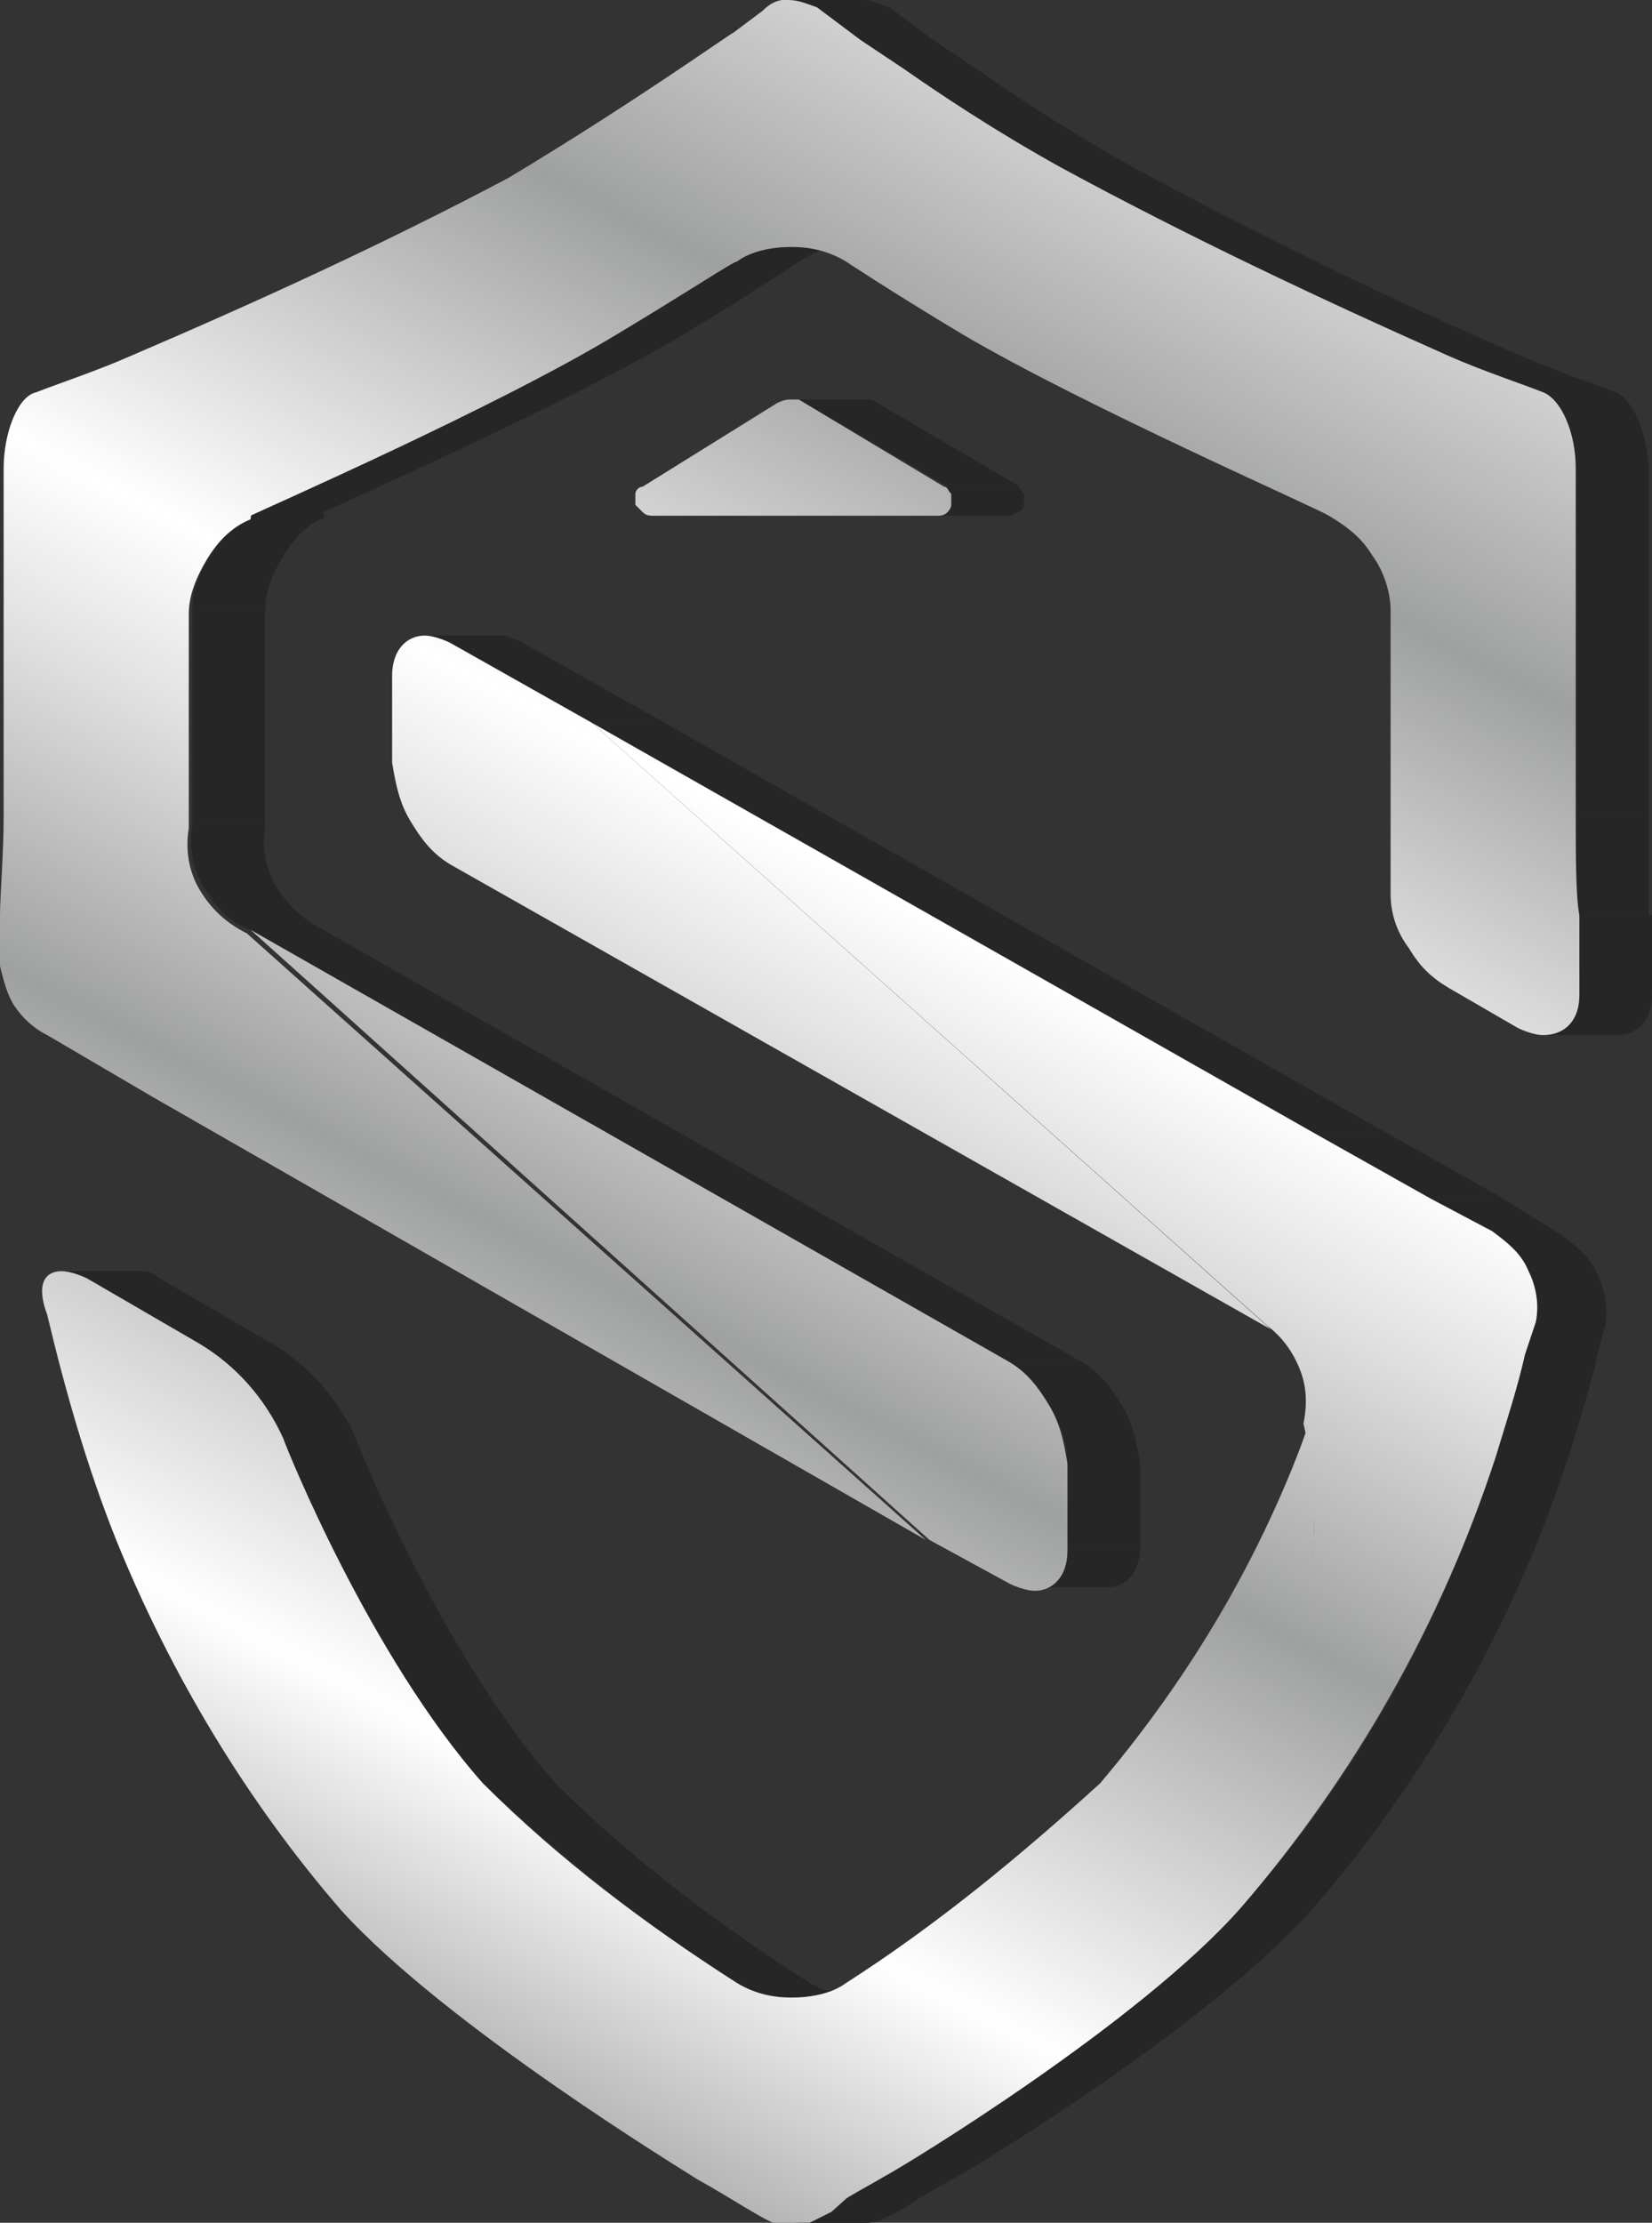 <?xml version="1.0" encoding="utf-8"?>
<!-- Generator: Adobe Illustrator 24.2.1, SVG Export Plug-In . SVG Version: 6.00 Build 0)  -->
<svg version="1.1" id="圖層_1" xmlns="http://www.w3.org/2000/svg" xmlns:xlink="http://www.w3.org/1999/xlink" x="0px" y="0px"
	 width="45.5px" height="61.2px" viewBox="0 0 45.5 61.2" style="enable-background:new 0 0 45.5 61.2;" xml:space="preserve">
<rect x="0" y="0" width="45.5" height="61.2" fill="#333333" stroke="none"/>
<style type="text/css">
	.st0{fill:#262626;}
	.st1{fill:url(#SVGID_1_);}
	.st2{fill:url(#SVGID_2_);}
	.st3{fill:url(#SVGID_3_);}
	.st4{fill:url(#SVGID_4_);}
	.st5{fill:url(#SVGID_5_);}
	.st6{fill:url(#SVGID_6_);}
	.st7{fill:url(#SVGID_7_);}
</style>
<g>
	<path class="st0" d="M1.7,35h2c0.2,0,0.5,0.1,0.7,0.2h-2C2.2,35.1,1.9,35,1.7,35L1.7,35z"/>
	<path class="st0" d="M1.7,35h2c0.1,0,0.2,0,0.2,0H2C1.9,35,1.9,35,1.7,35"/>
	<path class="st0" d="M2,35h2c0.1,0,0.3,0.1,0.4,0.2h-2C2.3,35.1,2.1,35.1,2,35"/>
	<path class="st0" d="M2.4,35.2h2L7.5,37h-2L2.4,35.2z"/>
	<path class="st0" d="M11.7,17.5h2c0.2,0,0.5,0.1,0.7,0.2h-2C12.2,17.6,12,17.5,11.7,17.5L11.7,17.5z"/>
	<path class="st0" d="M11.8,17.5h2c0.1,0,0.2,0,0.3,0.1h-2C12,17.5,11.9,17.5,11.8,17.5"/>
	<path class="st0" d="M12.1,17.6h2c0.1,0,0.3,0.1,0.4,0.2h-2C12.3,17.7,12.2,17.6,12.1,17.6"/>
	<path class="st0" d="M12.4,17.7h2l3.9,2.2h-2L12.4,17.7z"/>
	<path class="st0" d="M5.5,37h2c1,0.6,1.8,1.5,2.3,2.6c0.1,0.3,2.4,6,5.5,9.5c2.1,2.1,4.5,3.9,7,5.5c0.5,0.3,1,0.4,1.5,0.4h-2
		c-0.5,0-1.1-0.1-1.5-0.4c-2.5-1.6-4.9-3.5-7-5.5c-3.1-3.5-5.4-9.1-5.5-9.5C7.3,38.5,6.5,37.6,5.5,37L5.5,37z"/>
	<path class="st0" d="M5.5,37h2c1,0.6,1.8,1.5,2.3,2.6c0.1,0.3,2.4,6,5.5,9.5c2.1,2.1,4.5,3.9,7,5.5c0.2,0.1,0.4,0.2,0.6,0.3h-2
		c-0.2-0.1-0.4-0.2-0.6-0.3c-2.5-1.6-4.9-3.5-7-5.5c-3.1-3.5-5.4-9.1-5.5-9.5C7.2,38.5,6.5,37.6,5.5,37"/>
	<path class="st0" d="M20.9,54.8h2c0.2,0.1,0.5,0.1,0.7,0.1h-2C21.3,54.9,21.1,54.9,20.9,54.8"/>
	<path class="st0" d="M22.3,61.1h2c-0.2,0.1-0.4,0.1-0.5,0.1h-2C21.9,61.2,22.1,61.2,22.3,61.1L22.3,61.1z"/>
	<path class="st0" d="M22.3,61.1h2c-0.2,0.1-0.4,0.1-0.5,0.1h-2C21.9,61.2,22.1,61.2,22.3,61.1"/>
	<path class="st0" d="M22.9,60.8h2l-0.6,0.3h-2L22.9,60.8z"/>
	<path class="st0" d="M22.9,60.8h2l-0.6,0.3h-2L22.9,60.8z"/>
	<path class="st0" d="M16.3,19.9h2l18.7,16.7h-2L16.3,19.9z"/>
	<path class="st0" d="M16.3,19.9h2l19.9,11.3h-2L16.3,19.9z"/>
	<path class="st0" d="M36,39.2h2c0.2,0.8,0.3,1.6,0.2,2.4c0,1.6-0.2,3.2-0.7,4.7c-1.3,4.4-12.6,14.5-12.6,14.5h-2
		c0,0,11.4-10.2,12.6-14.5c0.4-1.5,0.7-3.1,0.7-4.7C36.2,40.8,36.2,40,36,39.2L36,39.2z"/>
	<path class="st0" d="M36,39.2h2c0.2,0.8,0.3,1.6,0.2,2.4c0,1.6-0.2,3.2-0.7,4.7c-1.3,4.4-12.6,14.5-12.6,14.5h-2
		c0,0,11.4-10.2,12.6-14.5c0.4-1.5,0.7-3.1,0.7-4.7C36.2,40.8,36.2,40,36,39.2"/>
	<path class="st0" d="M36.2,31.2h2l3.2,1.8h-2L36.2,31.2z"/>
	<path class="st0" d="M36.2,31.2h2l3.2,1.8h-2L36.2,31.2z"/>
	<path class="st0" d="M39.4,33h2L43,34h-2L39.4,33z"/>
	<path class="st0" d="M42.2,36.5h2L44,37.3c-0.2,0.9-0.5,1.8-0.8,2.8c-1.5,4.6-3.9,8.8-7,12.4c-2.8,3.2-9.4,7.2-9.8,7.4
		c-0.5,0.3-1.1,0.6-1.5,0.9h-2c0.4-0.2,1-0.6,1.5-0.9c0.3-0.2,6.9-4.2,9.8-7.4c3.2-3.6,5.5-7.8,7-12.4c0.3-0.9,0.6-1.9,0.8-2.8
		L42.2,36.5z"/>
	<path class="st0" d="M42.2,36.5h2L44,37.3c-0.2,0.9-0.5,1.8-0.8,2.8c-1.5,4.6-3.9,8.8-7,12.4c-2.8,3.2-9.4,7.2-9.8,7.4
		c-0.5,0.3-1.1,0.6-1.5,0.9h-2c0.4-0.2,1-0.6,1.5-0.9c0.3-0.2,6.9-4.2,9.8-7.4c3.2-3.6,5.5-7.8,7-12.4c0.3-0.9,0.6-1.9,0.8-2.8
		L42.2,36.5"/>
	<path class="st0" d="M41,34h2c0.4,0.3,0.8,0.6,1,1.1c0.2,0.4,0.3,1,0.2,1.5h-2c0.1-0.5,0-1-0.2-1.5C41.8,34.6,41.4,34.2,41,34
		L41,34z"/>
	<path class="st0" d="M41,34h2c0.4,0.3,0.8,0.6,1,1.1c0.2,0.4,0.3,1,0.2,1.5h-2c0.1-0.5,0-1-0.2-1.5C41.8,34.6,41.4,34.2,41,34"/>
	<path class="st0" d="M7.3,16.8h-2v5.9h2V16.8z"/>
	<path class="st0" d="M5.3,22.7h2c-0.1,0.6,0,1.2,0.3,1.7c0.3,0.5,0.7,0.9,1.3,1.2h-2c-0.6-0.2-1-0.7-1.3-1.2
		C5.3,23.9,5.2,23.3,5.3,22.7z"/>
	<path class="st0" d="M5.3,22.7h2c-0.1,0.6,0,1.2,0.3,1.7c0.3,0.5,0.7,0.9,1.3,1.2h-2c-0.6-0.2-1-0.7-1.3-1.2
		C5.3,23.9,5.2,23.3,5.3,22.7"/>
	<path class="st0" d="M7,14.2h2c-0.5,0.2-0.9,0.6-1.2,1.1c-0.3,0.5-0.5,1-0.5,1.5h-2c0-0.5,0.2-1.1,0.5-1.5
		C6.1,14.8,6.5,14.4,7,14.2L7,14.2z"/>
	<path class="st0" d="M7,14.2h2c-0.5,0.2-0.9,0.6-1.2,1.1c-0.3,0.5-0.5,1-0.5,1.5h-2c0-0.5,0.2-1.1,0.5-1.5
		C6.1,14.8,6.5,14.4,7,14.2"/>
	<path class="st0" d="M21.6,0h2c-1.9,2.6-8.9,7.8-11.7,9.6c-0.8,0.5-1.5,1.2-2,2c-0.5,0.8-0.9,1.7-1,2.7h-2c0.1-0.9,0.5-1.9,1-2.7
		s1.2-1.5,2-2C12.7,7.8,19.7,2.6,21.6,0z"/>
	<path class="st0" d="M21.6,0h2c-1.9,2.6-8.9,7.8-11.7,9.6c-0.8,0.5-1.5,1.2-2,2c-0.5,0.8-0.9,1.7-1,2.7h-2c0.1-0.9,0.5-1.9,1-2.7
		s1.2-1.5,2-2C12.7,7.8,19.7,2.6,21.6,0z"/>
	<path class="st0" d="M21.7,6.7h2c-0.5,0-1.1,0.1-1.5,0.4c-0.1,0-1.2,0.8-3.2,2c-3.3,2-9.7,4.8-10.1,5h-2c0.3-0.2,6.8-3,10.1-5
		c2-1.2,3.2-2,3.3-2C20.7,6.9,21.2,6.7,21.7,6.7z"/>
	<path class="st0" d="M21.7,6.7h2c-0.5,0-1.1,0.1-1.5,0.4c-0.1,0-1.2,0.8-3.2,2c-3.3,2-9.7,4.8-10.1,5h-2c0.3-0.2,6.8-3,10.1-5
		c2-1.2,3.2-2,3.3-2C20.7,6.9,21.2,6.7,21.7,6.7z"/>
	<path class="st0" d="M21.8,11h2c0.1,0,0.1,0,0.2,0h-2C21.9,11,21.8,11,21.8,11z"/>
	<path class="st0" d="M6.9,25.6h2l18.7,16.7h-2L6.9,25.6z"/>
	<path class="st0" d="M22,11h2l4.1,2.4h-2L22,11z"/>
	<path class="st0" d="M26,13.4h2c0.1,0,0.1,0.1,0.2,0.2c0,0.1,0,0.2,0,0.3c0,0.1-0.1,0.2-0.2,0.2c-0.1,0.1-0.2,0.1-0.3,0.1h-2
		c0.1,0,0.2,0,0.3-0.1c0.1-0.1,0.1-0.1,0.2-0.2c0-0.1,0-0.2,0-0.3C26.2,13.5,26.1,13.5,26,13.4L26,13.4z"/>
	<path class="st0" d="M26,13.4h2c0.1,0,0.1,0.1,0.2,0.2c0,0.1,0,0.2,0,0.3c0,0.1-0.1,0.2-0.2,0.2c-0.1,0.1-0.2,0.1-0.3,0.1h-2
		c0.1,0,0.2,0,0.3-0.1c0.1-0.1,0.1-0.1,0.1-0.2c0-0.1,0-0.2,0-0.3C26.1,13.5,26.1,13.5,26,13.4"/>
	<path class="st0" d="M6.9,25.6h2l20.9,11.9h-2L6.9,25.6z"/>
	<path class="st0" d="M29.4,42.6h2c0,0.7-0.4,1.1-0.9,1.1h-2C29,43.8,29.4,43.3,29.4,42.6z"/>
	<path class="st0" d="M29.4,42.6h2c0,0.7-0.4,1.1-0.9,1.1h-2C29,43.8,29.4,43.3,29.4,42.6z"/>
	<path class="st0" d="M27.8,37.5h2c0.5,0.3,0.8,0.7,1.1,1.2c0.3,0.5,0.4,1,0.5,1.6h-2c0-0.6-0.2-1.1-0.5-1.6
		C28.6,38.2,28.3,37.8,27.8,37.5L27.8,37.5z"/>
	<path class="st0" d="M27.8,37.5h2c0.5,0.3,0.8,0.7,1.1,1.2c0.3,0.5,0.4,1,0.5,1.6h-2c0-0.6-0.2-1.1-0.5-1.6
		C28.6,38.2,28.3,37.8,27.8,37.5"/>
	<path class="st0" d="M31.4,40.2h-2v2.4h2V40.2z"/>
	<path class="st0" d="M21.7,0h2c0.3,0,0.5,0.1,0.8,0.2l0.8,0.6l0.4,0.3l1.2,0.8c1,0.7,2.5,1.7,4.3,2.7c3.5,1.9,7,3.6,10.7,5.2
		c0.9,0.4,2.1,0.8,2.6,1C45,11,45.4,12,45.4,13h-2c0-1-0.4-2-0.9-2.1c-0.5-0.2-1.7-0.6-2.6-1c-3.7-1.5-7.2-3.3-10.7-5.2
		c-1.8-1.1-3.2-2-4.3-2.7l-1.2-0.8l-0.4-0.3l-0.8-0.6C22.3,0.1,22,0,21.7,0L21.7,0z"/>
	<path class="st0" d="M21.8,0h2c0.1,0,0.2,0,0.3,0.1h-2C22,0,21.9,0,21.8,0"/>
	<path class="st0" d="M22.1,0.1h2c0.1,0,0.3,0.1,0.4,0.2l0.8,0.6l0.4,0.3l1.2,0.8c1,0.7,2.5,1.7,4.3,2.7c3.5,1.9,7.1,3.6,10.7,5.2
		c0.9,0.4,2.1,0.8,2.6,1C45,11,45.4,12,45.4,13h-2c0-1-0.4-2-0.9-2.1c-0.5-0.2-1.7-0.6-2.6-1c-3.7-1.5-7.2-3.3-10.7-5.2
		c-1.8-1.1-3.2-2-4.3-2.7l-1.2-0.8l-0.4-0.3l-0.8-0.6C22.4,0.1,22.3,0.1,22.1,0.1"/>
	<path class="st0" d="M45.4,12.9h-2v9.6h2V12.9z"/>
	<path class="st0" d="M43.5,25.2h2v0.9c0,0.8,0,1.3,0,1.3c0,0.7-0.4,1.1-1,1.1h-2c0.5,0,0.9-0.4,1-1.1c0,0,0-0.5,0-1.3V25.2z"/>
	<path class="st0" d="M43.5,25.2h2v0.9c0,0.8,0,1.3,0,1.3c0,0.7-0.4,1.1-1,1.1h-2c0.5,0,0.9-0.4,1-1.1c0,0,0-0.5,0-1.3V25.2z"/>
	<path class="st0" d="M43.4,22.5h2c0,1,0,2.2,0,2.7h-2C43.5,24.7,43.4,23.5,43.4,22.5z"/>
	<path class="st0" d="M43.4,22.5h2c0,1,0,2.2,0,2.7h-2C43.4,24.7,43.4,23.5,43.4,22.5"/>
	
		<linearGradient id="SVGID_1_" gradientUnits="userSpaceOnUse" x1="42.228" y1="70.553" x2="6.566" y2="2.126" gradientTransform="matrix(1 0 0 -1 0 60.866)">
		<stop  offset="0" style="stop-color:#B5B5B6"/>
		<stop  offset="0.16" style="stop-color:#F4F4F4"/>
		<stop  offset="0.33" style="stop-color:#9FA0A0"/>
		<stop  offset="0.5" style="stop-color:#FFFFFF"/>
		<stop  offset="0.56" style="stop-color:#E1E1E1"/>
		<stop  offset="0.67" style="stop-color:#9FA0A0"/>
		<stop  offset="0.84" style="stop-color:#FFFFFF"/>
		<stop  offset="1" style="stop-color:#898989"/>
	</linearGradient>
	<path class="st1" d="M11.7,17.5c0.2,0,0.5,0.1,0.7,0.2l3.9,2.2L35,36.6L12.4,23.8c-0.5-0.3-0.8-0.7-1.1-1.2c-0.3-0.5-0.4-1-0.5-1.6
		v-2.4C10.8,17.9,11.2,17.5,11.7,17.5z"/>
	
		<linearGradient id="SVGID_2_" gradientUnits="userSpaceOnUse" x1="44.187" y1="69.541" x2="8.515" y2="1.114" gradientTransform="matrix(1 0 0 -1 0 60.866)">
		<stop  offset="0" style="stop-color:#B5B5B6"/>
		<stop  offset="0.16" style="stop-color:#F4F4F4"/>
		<stop  offset="0.33" style="stop-color:#9FA0A0"/>
		<stop  offset="0.5" style="stop-color:#FFFFFF"/>
		<stop  offset="0.56" style="stop-color:#E1E1E1"/>
		<stop  offset="0.67" style="stop-color:#9FA0A0"/>
		<stop  offset="0.84" style="stop-color:#FFFFFF"/>
		<stop  offset="1" style="stop-color:#898989"/>
	</linearGradient>
	<path class="st2" d="M1.7,35c0.2,0,0.5,0.1,0.7,0.2L5.5,37c1,0.6,1.8,1.5,2.3,2.6c0.1,0.3,2.4,6,5.5,9.5c2.1,2.1,4.5,3.9,7,5.5
		c0.5,0.3,1,0.4,1.5,0.4s1.1-0.1,1.5-0.4c2.5-1.6,4.8-3.5,7-5.5c2.2-2.6,4-5.5,5.3-8.7c0.4-1,0.4-1.1,0.4-1.1
		c0.2,0.8,0.3,1.6,0.2,2.4c0,1.6-0.3,3.2-0.7,4.7c-1.2,4.4-12.6,14.5-12.6,14.5l-0.6,0.3c-0.2,0.1-0.4,0.1-0.5,0.1
		c-0.2,0-0.4,0-0.5-0.1c-0.3-0.1-1.2-0.7-2.1-1.2c-0.3-0.2-6.9-4.2-9.8-7.4c-2.6-3-4.7-6.5-6.2-10.2c-0.8-2-1.4-4.1-1.9-6.2
		C1,35.4,1.2,35,1.7,35z"/>
	
		<linearGradient id="SVGID_3_" gradientUnits="userSpaceOnUse" x1="48.109" y1="67.486" x2="12.436" y2="-0.93" gradientTransform="matrix(1 0 0 -1 0 60.866)">
		<stop  offset="0" style="stop-color:#B5B5B6"/>
		<stop  offset="0.16" style="stop-color:#F4F4F4"/>
		<stop  offset="0.33" style="stop-color:#9FA0A0"/>
		<stop  offset="0.5" style="stop-color:#FFFFFF"/>
		<stop  offset="0.56" style="stop-color:#E1E1E1"/>
		<stop  offset="0.67" style="stop-color:#9FA0A0"/>
		<stop  offset="0.84" style="stop-color:#FFFFFF"/>
		<stop  offset="1" style="stop-color:#898989"/>
	</linearGradient>
	<path class="st3" d="M16.3,19.9l19.9,11.3l3.2,1.8l1.7,0.9c0.4,0.3,0.8,0.6,1,1.1c0.2,0.4,0.3,0.9,0.2,1.4L42,37.3
		c-0.2,0.9-0.5,1.8-0.8,2.8c-1.5,4.6-3.9,8.8-7,12.4c-2.8,3.2-9.4,7.2-9.8,7.4c-0.5,0.3-1.1,0.6-1.5,0.9c0,0,11.4-10.2,12.6-14.5
		c0.4-1.5,0.7-3.1,0.7-4.7c0-0.8-0.1-1.6-0.3-2.4c0.1-0.5,0.1-1-0.1-1.5c-0.2-0.5-0.5-0.9-0.9-1.2L16.3,19.9z"/>
	
		<linearGradient id="SVGID_4_" gradientUnits="userSpaceOnUse" x1="34.209" y1="74.74" x2="-1.463" y2="6.313" gradientTransform="matrix(1 0 0 -1 0 60.866)">
		<stop  offset="0" style="stop-color:#B5B5B6"/>
		<stop  offset="0.16" style="stop-color:#F4F4F4"/>
		<stop  offset="0.33" style="stop-color:#9FA0A0"/>
		<stop  offset="0.5" style="stop-color:#FFFFFF"/>
		<stop  offset="0.56" style="stop-color:#E1E1E1"/>
		<stop  offset="0.67" style="stop-color:#9FA0A0"/>
		<stop  offset="0.84" style="stop-color:#FFFFFF"/>
		<stop  offset="1" style="stop-color:#898989"/>
	</linearGradient>
	<path class="st4" d="M21.6,0c-1.9,2.6-8.9,7.8-11.7,9.6c-0.8,0.5-1.5,1.2-2,2s-0.9,1.7-1,2.7c-0.5,0.2-0.9,0.6-1.2,1.1
		c-0.3,0.5-0.5,1-0.5,1.5v5.9c-0.1,0.6,0,1.2,0.3,1.7c0.3,0.5,0.7,0.9,1.3,1.2l18.7,16.7L4.2,30.2l-2.9-1.7
		c-0.4-0.2-0.7-0.5-0.9-0.8C0.2,27.4,0.1,27,0,26.6v-1.4c0-0.5,0.1-1.7,0.1-2.7v-9.6c0-1,0.4-2,0.9-2.1c0.5-0.2,1.7-0.6,2.6-1
		c3.5-1.5,7-3.1,10.4-4.9c3.5-2.1,6-3.9,6.2-4L21,0.3C21.2,0.1,21.4,0,21.6,0L21.6,0z"/>
	
		<linearGradient id="SVGID_5_" gradientUnits="userSpaceOnUse" x1="35.848" y1="73.88" x2="0.176" y2="5.463" gradientTransform="matrix(1 0 0 -1 0 60.866)">
		<stop  offset="0" style="stop-color:#B5B5B6"/>
		<stop  offset="0.16" style="stop-color:#F4F4F4"/>
		<stop  offset="0.33" style="stop-color:#9FA0A0"/>
		<stop  offset="0.5" style="stop-color:#FFFFFF"/>
		<stop  offset="0.56" style="stop-color:#E1E1E1"/>
		<stop  offset="0.67" style="stop-color:#9FA0A0"/>
		<stop  offset="0.84" style="stop-color:#FFFFFF"/>
		<stop  offset="1" style="stop-color:#898989"/>
	</linearGradient>
	<path class="st5" d="M21.8,11c0.1,0,0.1,0,0.2,0l4,2.4c0.1,0,0.1,0.1,0.2,0.2c0,0.1,0,0.2,0,0.3c0,0.1-0.1,0.2-0.1,0.2
		c-0.1,0.1-0.2,0.1-0.3,0.1H18c-0.1,0-0.2,0-0.3-0.1c-0.1-0.1-0.1-0.1-0.2-0.2c0-0.1,0-0.2,0-0.3c0-0.1,0.1-0.2,0.2-0.2l3.7-2.3
		C21.6,11,21.7,11,21.8,11z"/>
	
		<linearGradient id="SVGID_6_" gradientUnits="userSpaceOnUse" x1="41.315" y1="71.03" x2="5.653" y2="2.603" gradientTransform="matrix(1 0 0 -1 0 60.866)">
		<stop  offset="0" style="stop-color:#B5B5B6"/>
		<stop  offset="0.16" style="stop-color:#F4F4F4"/>
		<stop  offset="0.33" style="stop-color:#9FA0A0"/>
		<stop  offset="0.5" style="stop-color:#FFFFFF"/>
		<stop  offset="0.56" style="stop-color:#E1E1E1"/>
		<stop  offset="0.67" style="stop-color:#9FA0A0"/>
		<stop  offset="0.84" style="stop-color:#FFFFFF"/>
		<stop  offset="1" style="stop-color:#898989"/>
	</linearGradient>
	<path class="st6" d="M6.9,25.6l20.9,11.9c0.5,0.3,0.8,0.7,1.1,1.2c0.3,0.5,0.4,1,0.5,1.6v2.4c0,0.7-0.4,1.1-0.9,1.1
		c-0.2,0-0.5-0.1-0.7-0.2l-2.2-1.2L6.9,25.6z"/>
	
		<linearGradient id="SVGID_7_" gradientUnits="userSpaceOnUse" x1="41.236" y1="71.07" x2="5.574" y2="2.643" gradientTransform="matrix(1 0 0 -1 0 60.866)">
		<stop  offset="0" style="stop-color:#B5B5B6"/>
		<stop  offset="0.16" style="stop-color:#F4F4F4"/>
		<stop  offset="0.33" style="stop-color:#9FA0A0"/>
		<stop  offset="0.5" style="stop-color:#FFFFFF"/>
		<stop  offset="0.56" style="stop-color:#E1E1E1"/>
		<stop  offset="0.67" style="stop-color:#9FA0A0"/>
		<stop  offset="0.84" style="stop-color:#FFFFFF"/>
		<stop  offset="1" style="stop-color:#898989"/>
	</linearGradient>
	<path class="st7" d="M21.7,0c0.3,0,0.5,0.1,0.8,0.2l0.8,0.6l0.4,0.3l1.2,0.8c1,0.7,2.5,1.7,4.3,2.7c3.5,1.9,7.1,3.6,10.7,5.2
		c0.9,0.4,2.1,0.8,2.6,1s0.9,1.1,0.9,2.1v9.6c0,1,0,2.2,0.1,2.7v0.9c0,0.8,0,1.3,0,1.3c0,0.7-0.4,1.1-1,1.1c-0.2,0-0.5-0.1-0.7-0.2
		l-1.9-1.1c-0.5-0.3-0.8-0.6-1.1-1.1c-0.3-0.4-0.5-0.9-0.5-1.5c0-0.1,0-0.9,0-1.9v-5.9c0-0.5-0.2-1.1-0.5-1.5
		c-0.3-0.5-0.7-0.8-1.2-1.1c-0.3-0.2-6.7-3-10.1-5c-2-1.2-3.2-2-3.2-2c-0.5-0.3-1-0.4-1.5-0.4c-0.5,0-1.1,0.1-1.5,0.4
		c-0.1,0-1.3,0.8-3.3,2c-3.3,2-9.7,4.8-10.1,5c0.1-0.9,0.5-1.9,1-2.7s1.2-1.5,2-2c2.8-1.8,9.7-7,11.7-9.6L21.7,0z"/>
</g>
</svg>
